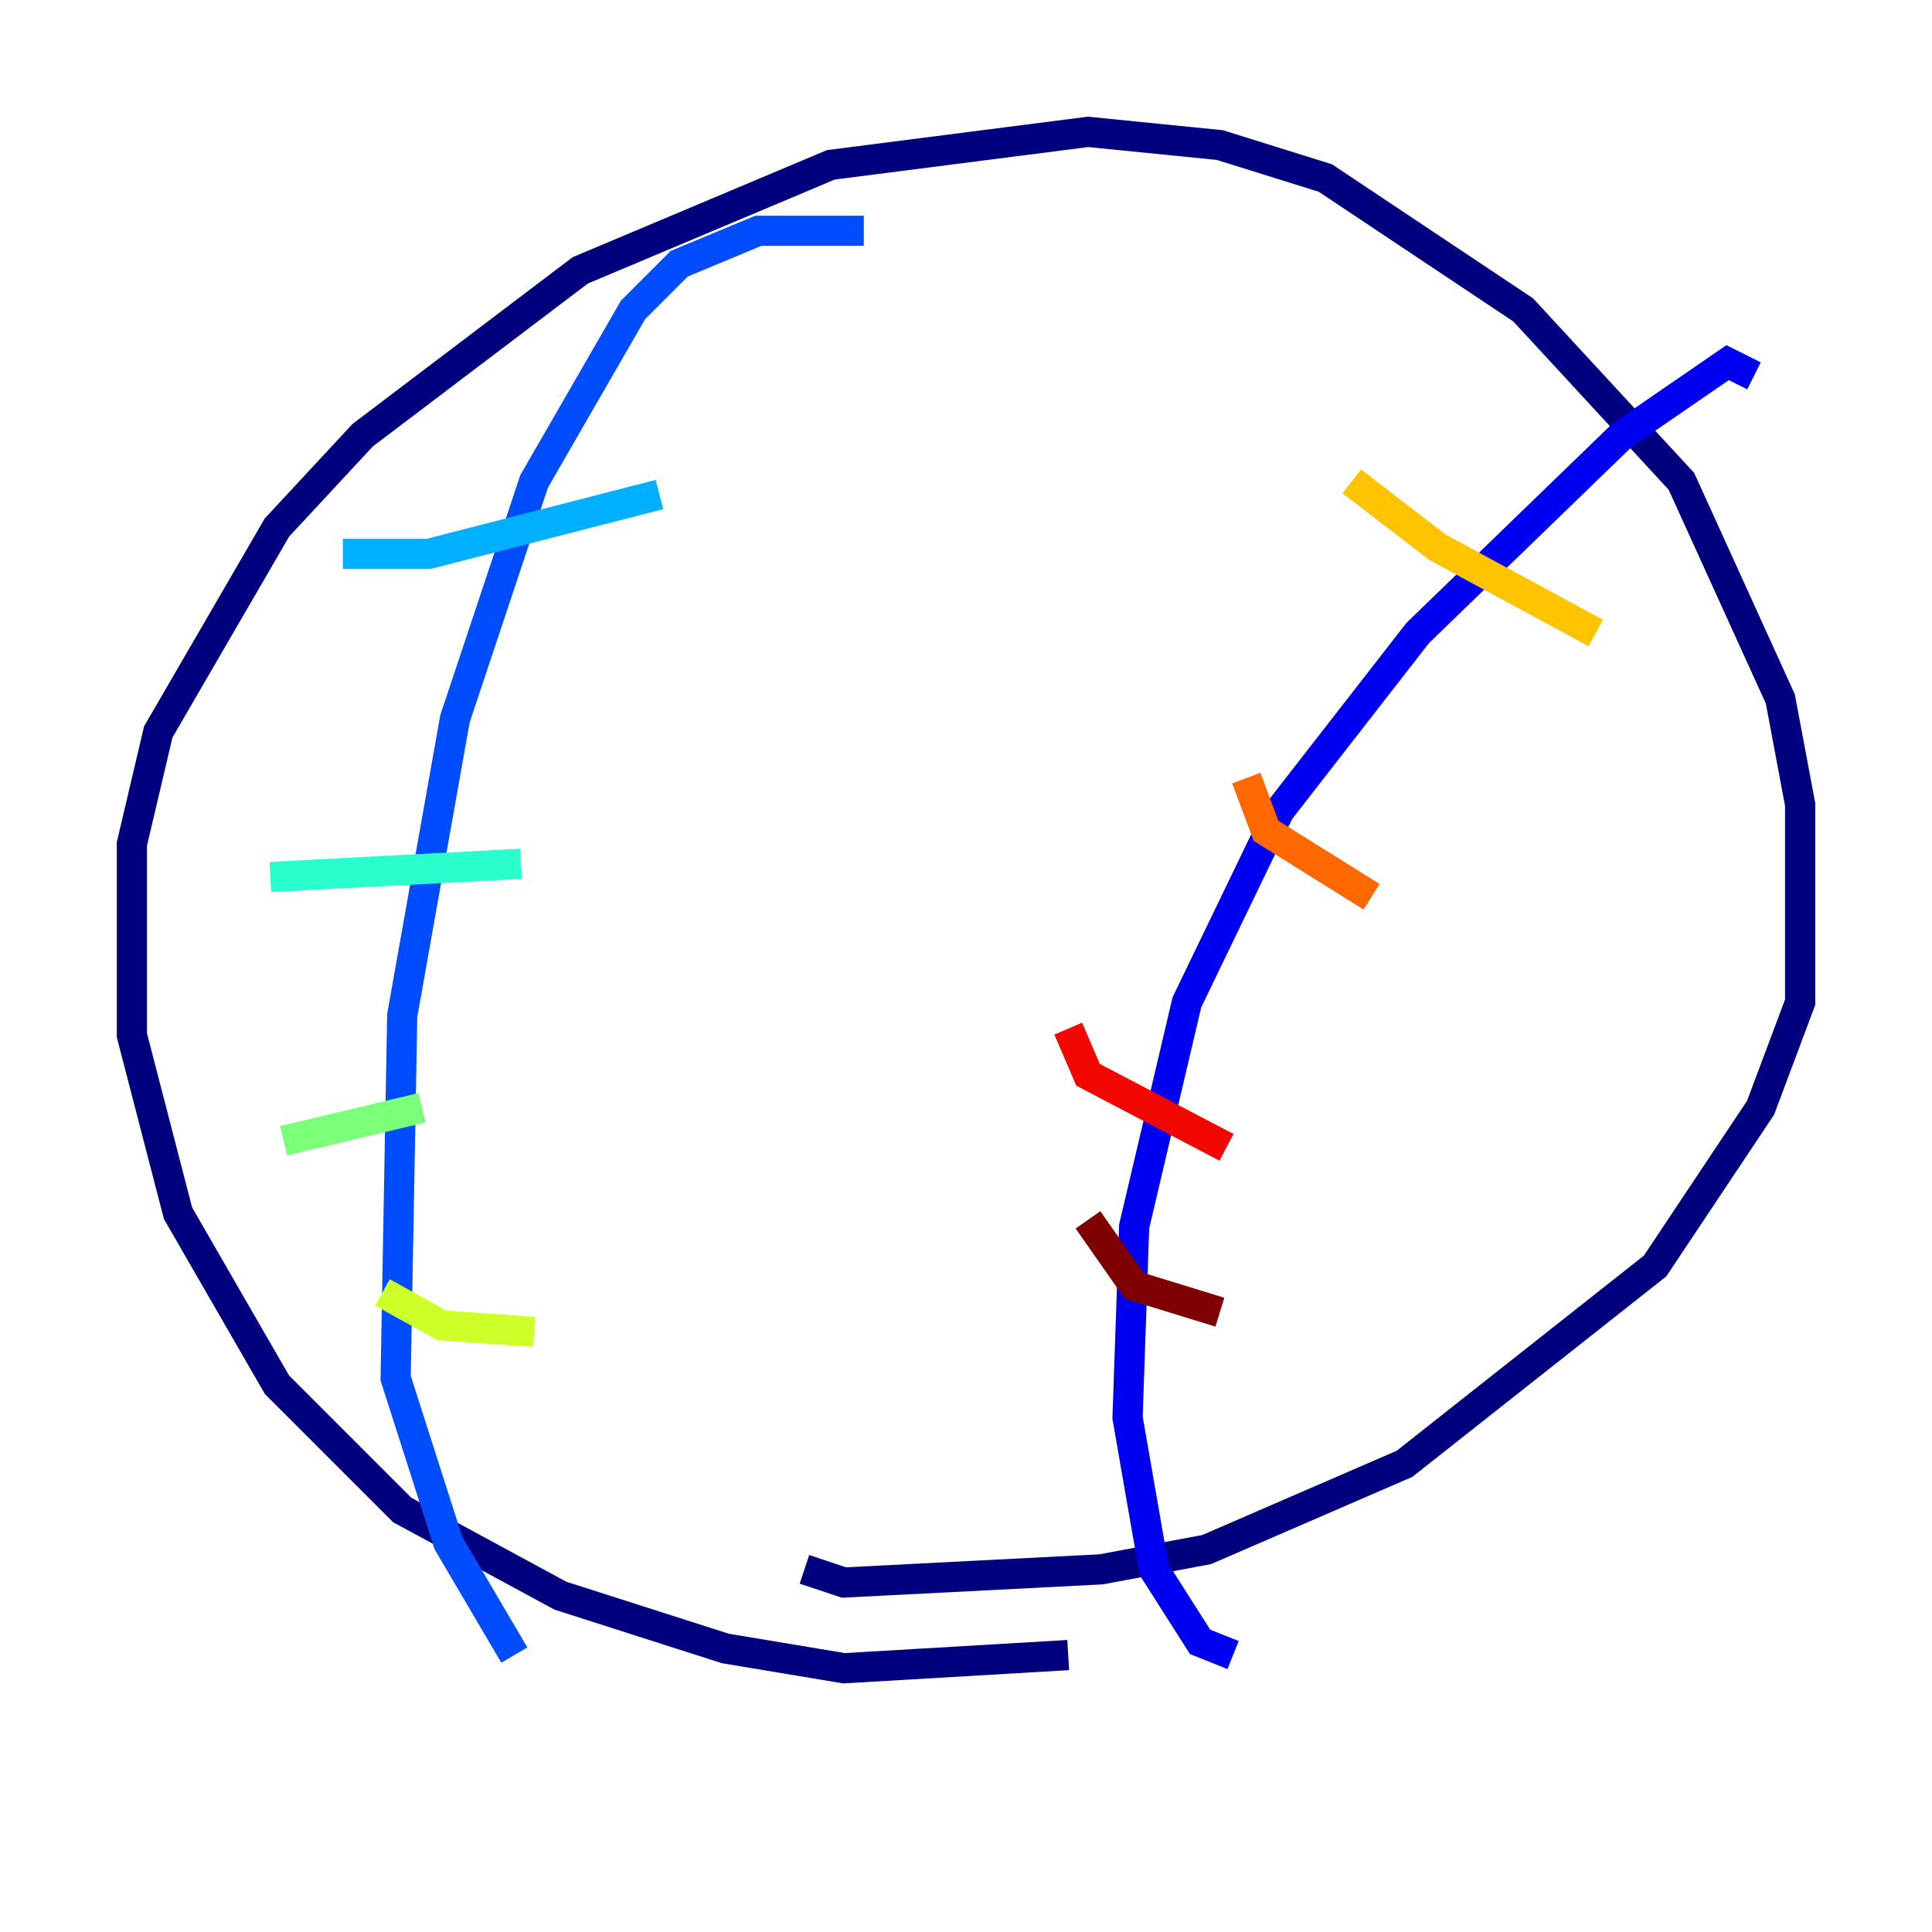 <?xml version="1.0" encoding="utf-8" ?>
<svg baseProfile="tiny" height="128" version="1.2" viewBox="0,0,128,128" width="128" xmlns="http://www.w3.org/2000/svg" xmlns:ev="http://www.w3.org/2001/xml-events" xmlns:xlink="http://www.w3.org/1999/xlink"><defs /><polyline fill="none" points="70.771,109.652 55.918,110.526 48.055,109.215 37.133,105.72 26.648,100.041 18.348,91.741 11.795,80.382 8.737,68.587 8.737,55.918 10.485,48.492 18.348,34.949 24.027,28.833 38.444,17.911 55.044,10.921 72.082,8.737 80.819,9.611 87.809,11.795 100.915,20.532 111.399,31.891 117.952,46.307 119.263,53.297 119.263,66.403 116.642,73.392 109.652,83.877 93.051,96.983 79.945,102.662 72.956,103.973 55.918,104.846 53.297,103.973" stroke="#00007f" stroke-width="2" /><polyline fill="none" points="116.205,24.901 114.457,24.027 107.468,28.833 93.925,41.939 84.751,53.734 78.635,66.403 75.14,81.256 74.703,93.925 76.451,103.973 79.508,108.778 81.693,109.652" stroke="#0000f1" stroke-width="2" /><polyline fill="none" points="57.229,15.29 50.239,15.29 44.997,17.474 41.939,20.532 35.386,31.891 30.143,47.618 26.648,67.276 26.212,91.304 29.706,102.225 34.075,109.652" stroke="#004cff" stroke-width="2" /><polyline fill="none" points="22.717,36.696 28.396,36.696 43.686,32.764" stroke="#00b0ff" stroke-width="2" /><polyline fill="none" points="17.911,58.102 34.512,57.229" stroke="#29ffcd" stroke-width="2" /><polyline fill="none" points="18.785,75.577 27.959,73.392" stroke="#7cff79" stroke-width="2" /><polyline fill="none" points="25.338,85.625 29.27,87.809 35.386,88.246" stroke="#cdff29" stroke-width="2" /><polyline fill="none" points="89.556,31.891 95.236,36.259 105.72,41.939" stroke="#ffc400" stroke-width="2" /><polyline fill="none" points="82.567,51.55 83.877,55.044 90.867,59.413" stroke="#ff6700" stroke-width="2" /><polyline fill="none" points="70.771,68.15 72.082,71.208 81.256,76.014" stroke="#f10700" stroke-width="2" /><polyline fill="none" points="72.082,80.819 75.14,85.188 80.819,86.935" stroke="#7f0000" stroke-width="2" /></svg>